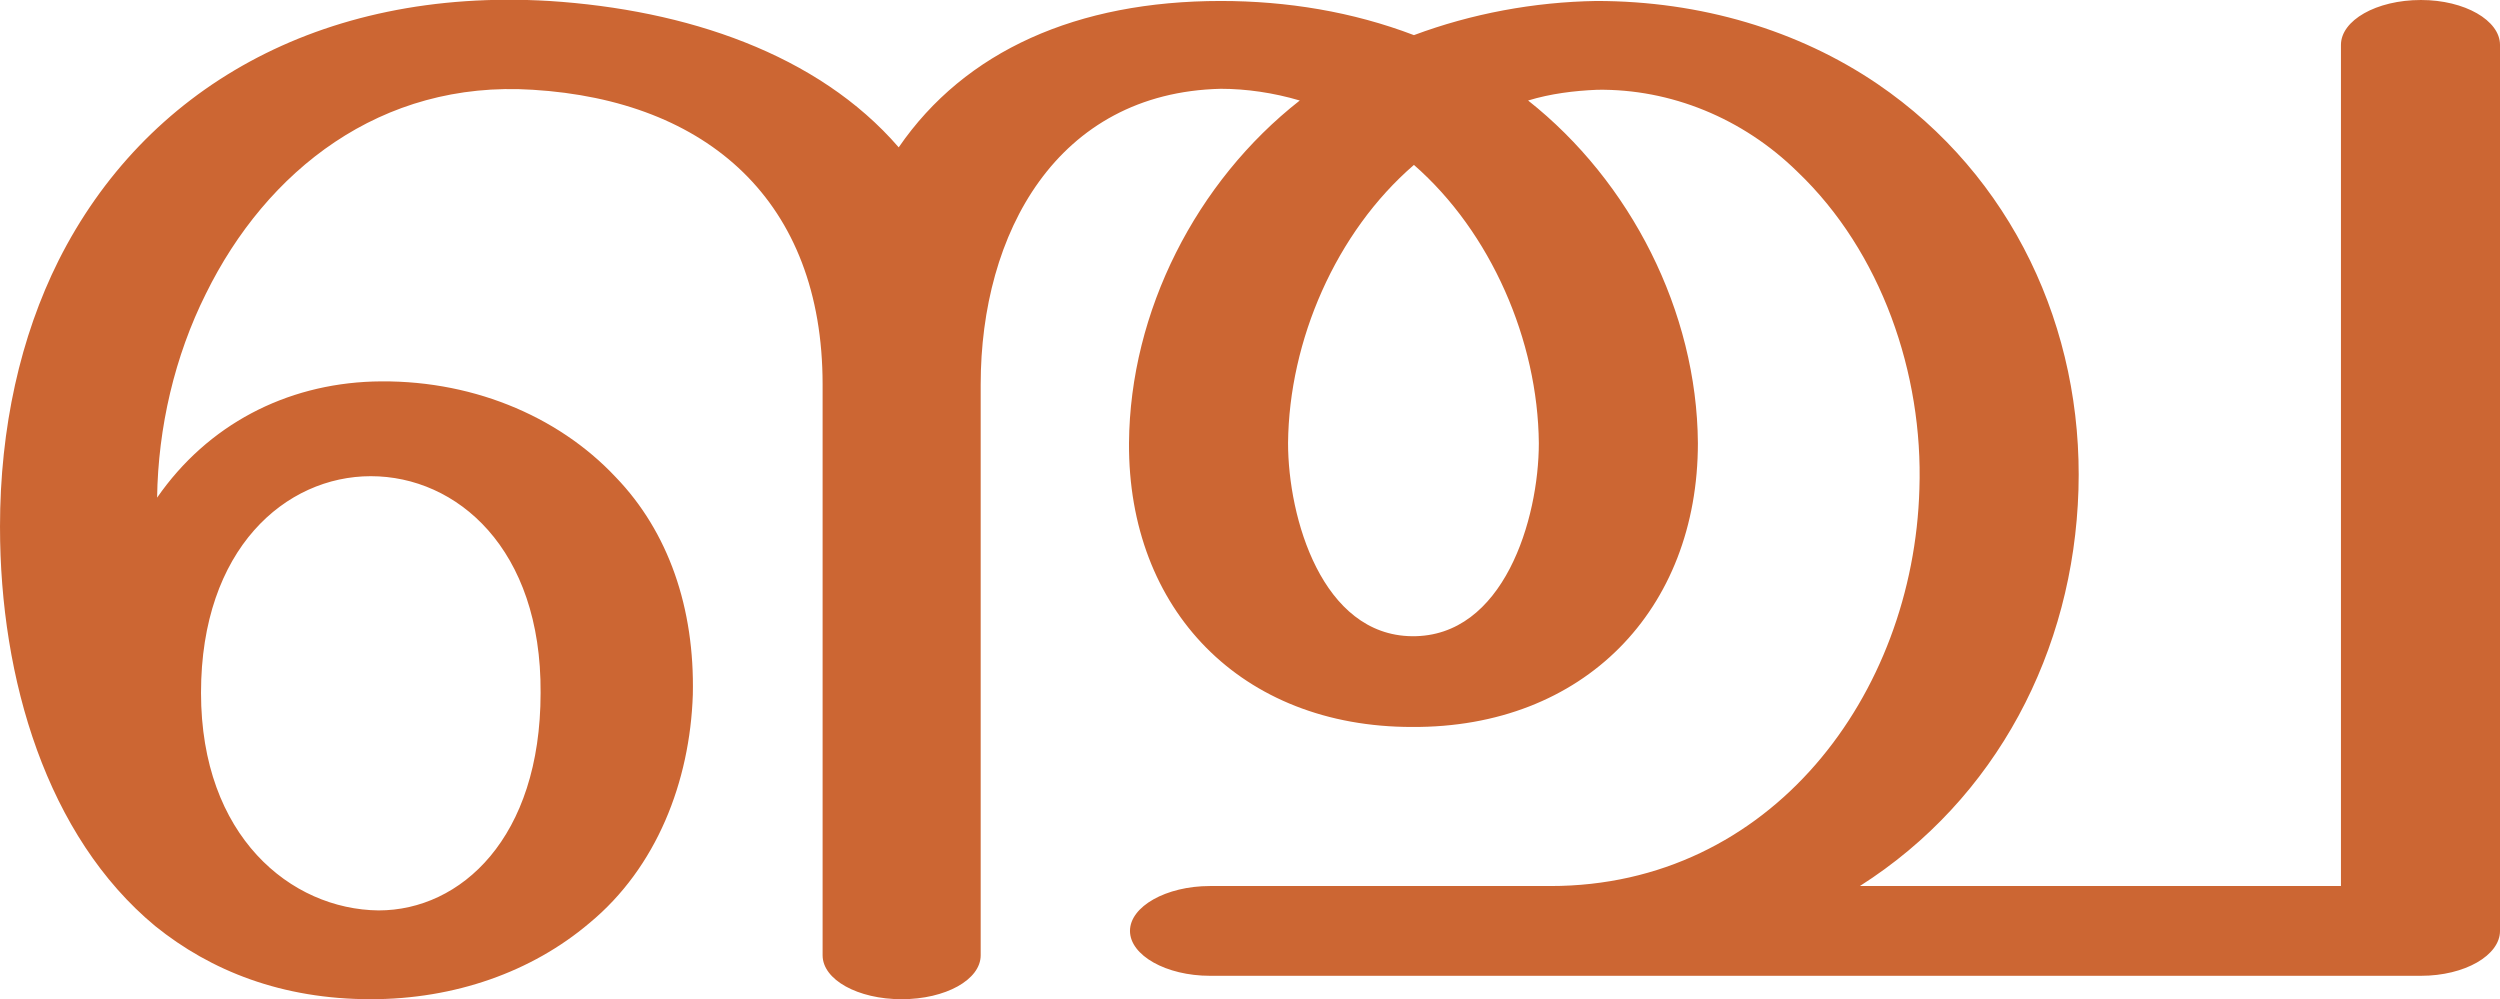 <?xml version="1.0" encoding="UTF-8"?>
<!DOCTYPE svg PUBLIC "-//W3C//DTD SVG 1.1//EN" "http://www.w3.org/Graphics/SVG/1.1/DTD/svg11.dtd">
<!-- Creator: CorelDRAW X8 -->
<svg xmlns="http://www.w3.org/2000/svg" xml:space="preserve" width="2562px" height="1024px" version="1.1" style="shape-rendering:geometricPrecision; text-rendering:geometricPrecision; image-rendering:optimizeQuality; fill-rule:evenodd; clip-rule:evenodd"
viewBox="0 0 2562 1024"
 xmlns:xlink="http://www.w3.org/1999/xlink">
 <defs>
  <style type="text/css">
   <![CDATA[
    .fil0 {fill:#CC6633;fill-rule:nonzero}
   ]]>
  </style>
 </defs>
 <g id="Layer_x0020_1">
  <path class="fil0" d="M0 540c0,-102 21,-195 60,-273 88,-175 267,-280 503,-266 140,9 275,54 358,150 68,-99 183,-150 330,-150 68,0 135,11 198,35 59,-22 123,-34 187,-35 107,0 207,30 288,85 138,94 211,251 206,416 -5,165 -84,317 -224,406l493 0 0 -862c0,-25 36,-46 82,-46 45,0 81,21 81,46l0 908c0,25 -36,46 -81,46l-1241 0c-45,0 -82,-21 -82,-46 0,-25 37,-46 82,-46l349 0c226,0 372,-196 378,-407 4,-118 -39,-243 -125,-325 -56,-55 -130,-85 -205,-84 -24,1 -48,4 -71,11 105,83 173,216 174,351 0,171 -117,292 -293,291 -175,0 -291,-120 -290,-291 1,-135 69,-268 175,-351 -27,-8 -55,-12 -81,-12 -168,4 -246,148 -246,303l0 585c0,25 -36,45 -81,45 -45,0 -81,-20 -81,-45l0 -585c0,-188 -118,-291 -297,-302 -156,-10 -273,83 -335,209 -32,64 -49,137 -50,209 52,-75 132,-116 221,-119 98,-3 189,34 249,98 54,56 81,134 79,223 -3,89 -37,177 -106,234 -59,50 -138,78 -224,78 -91,0 -164,-29 -221,-75 -111,-92 -159,-253 -159,-409zm1449 -371c-80,69 -128,180 -129,285 0,77 35,197 127,198 94,1 130,-120 130,-198 -1,-105 -49,-216 -128,-285zm-1243 541c0,147 92,222 182,223 84,0 166,-74 166,-223 1,-148 -86,-222 -174,-222 -87,0 -174,74 -174,222z"/>
 </g>
</svg>
